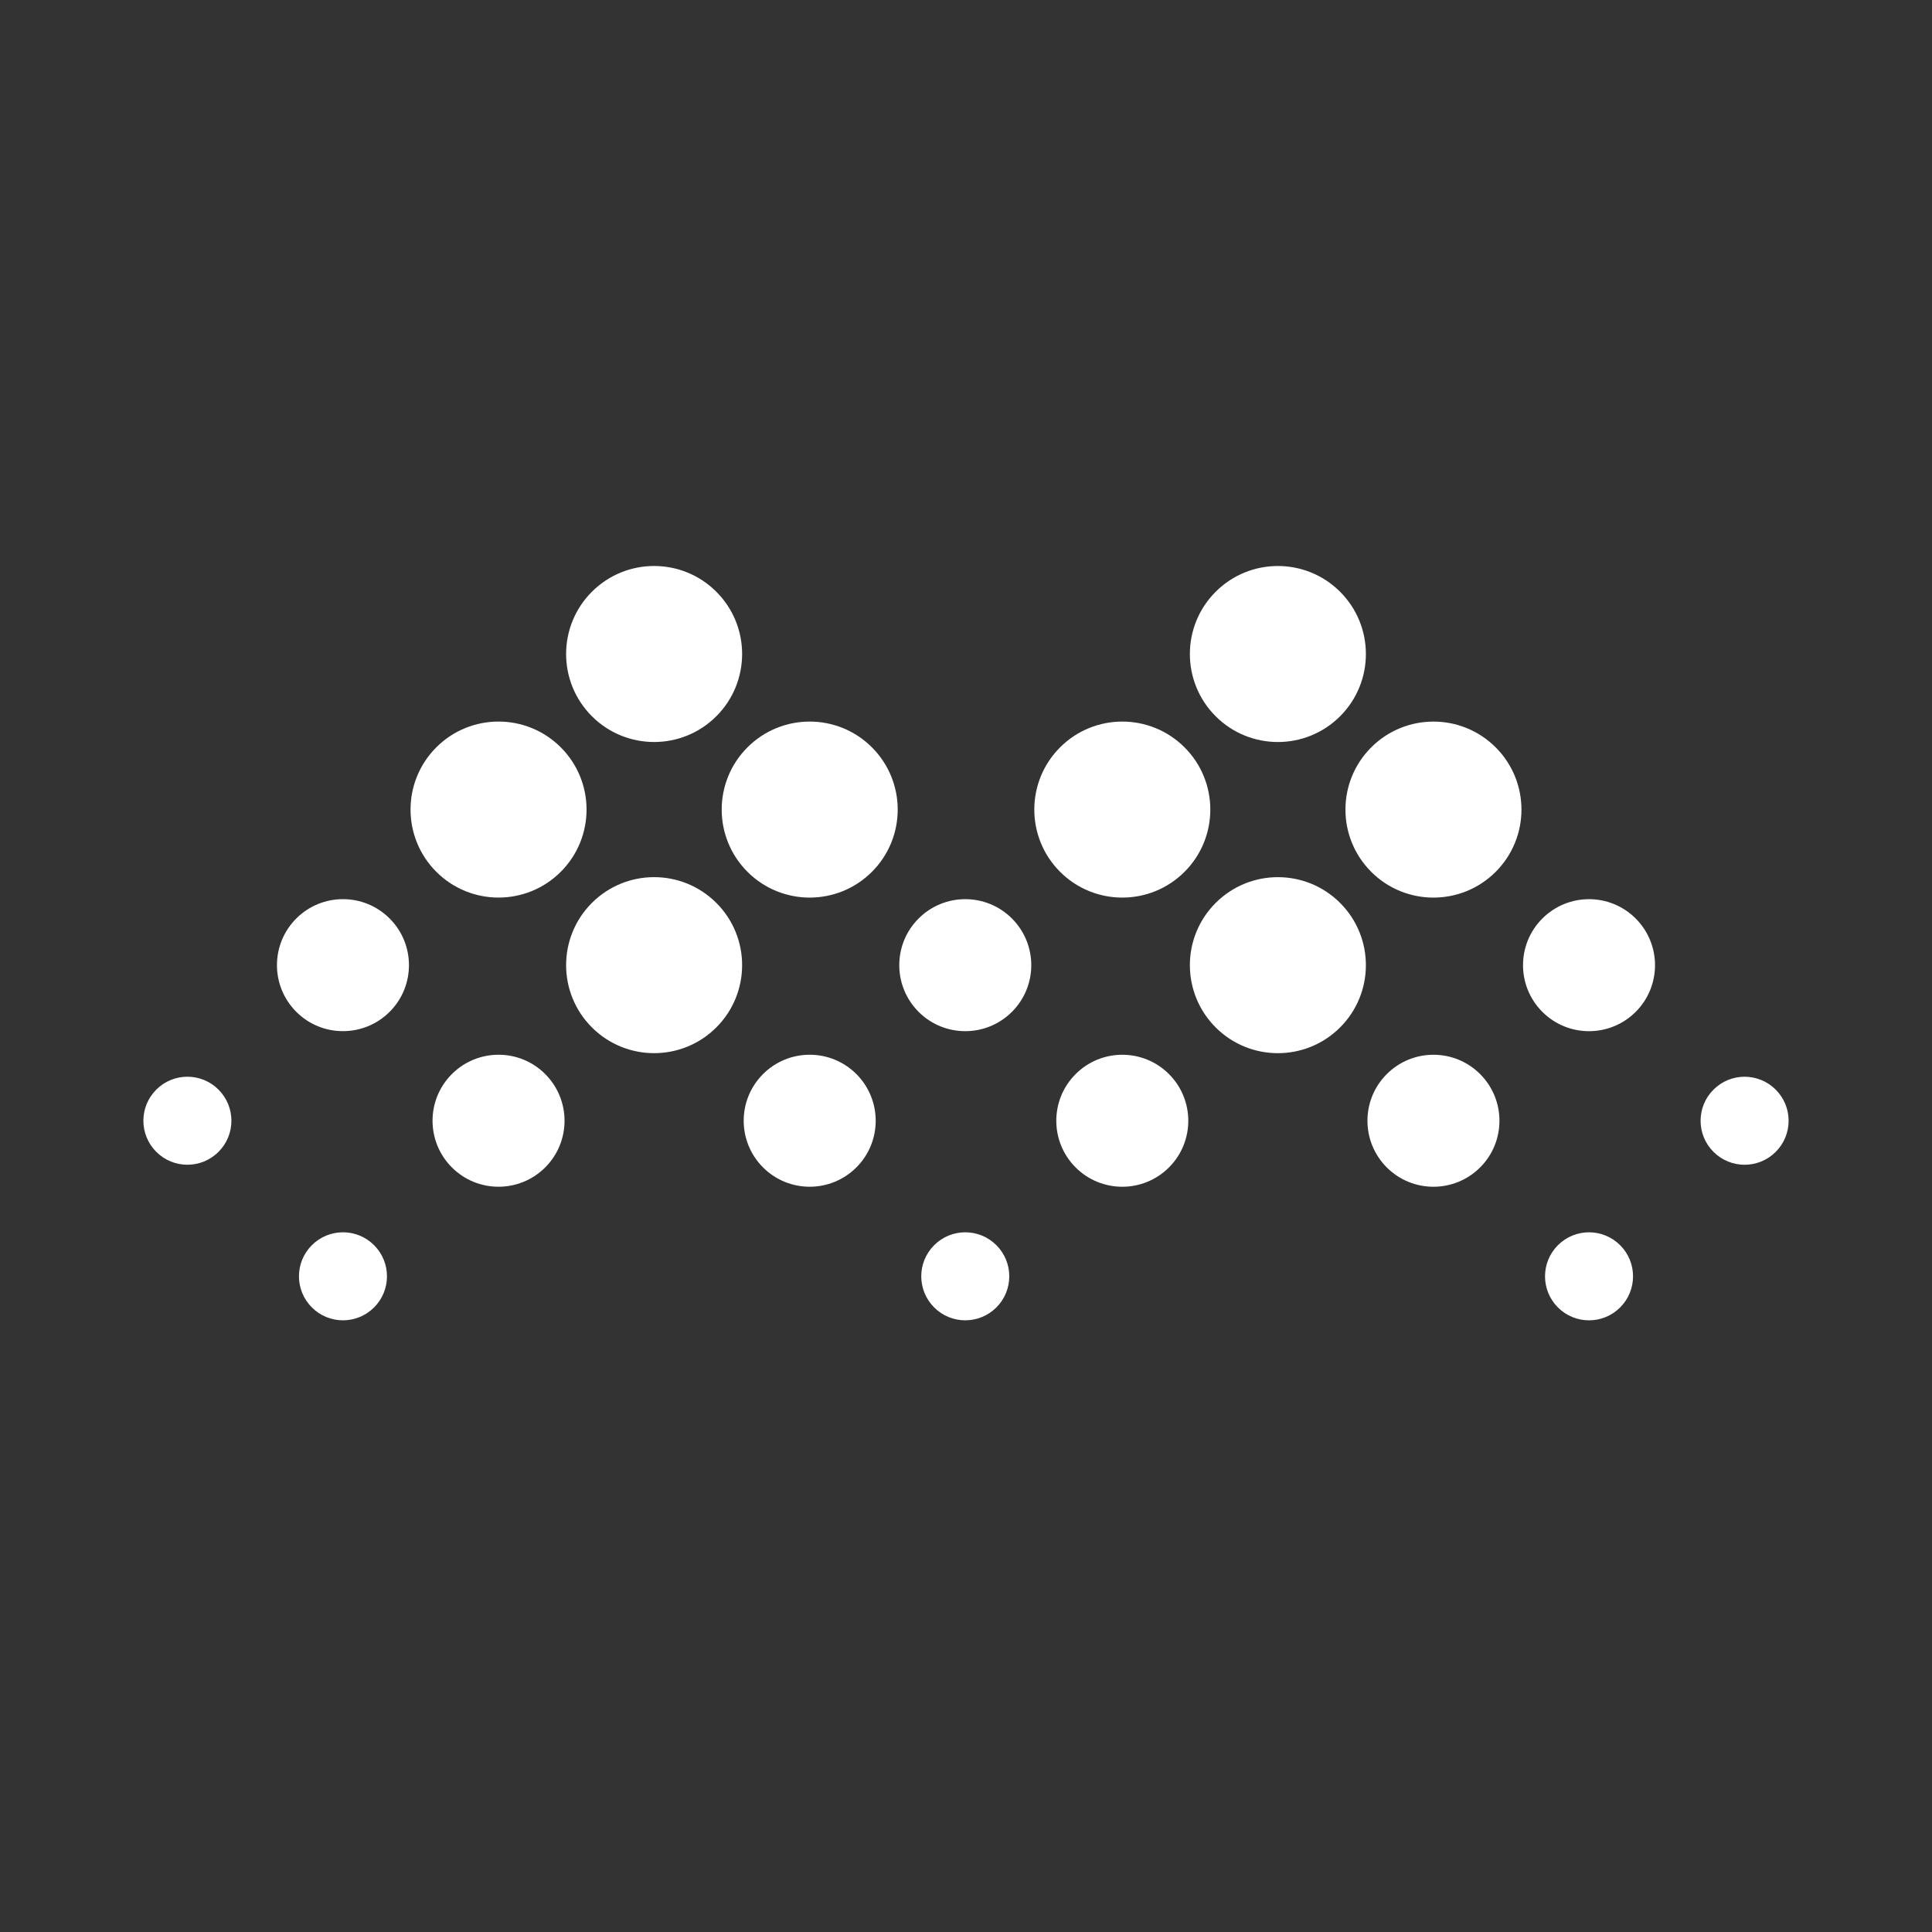 <svg height="128" viewBox="0 0 128 128" width="128" xmlns="http://www.w3.org/2000/svg"><rect x="0" y="0" width="128" height="128" fill="#333333" stroke="none"/><g fill="#fff" fill-rule="evenodd"><path d="m0 0h128v128h-128z" opacity="0"/><path d="m90.847 57.761c-2.277-2.277-2.277-5.969 0-8.246 2.277-2.277 5.969-2.277 8.246 0 2.277 2.277 2.277 5.969 0 8.246-2.277 2.277-5.969 2.277-8.246 0zm-19.584 19.584c-1.708-1.708-1.708-4.477 0-6.184s4.477-1.708 6.184 0 1.708 4.477 0 6.184-4.477 1.708-6.184 0zm30.922-10.307c-1.708-1.708-1.708-4.477 0-6.184 1.708-1.708 4.477-1.708 6.184 0s1.708 4.477 0 6.184-4.477 1.708-6.184 0zm-10.307 10.307c-1.708-1.708-1.708-4.477 0-6.184s4.477-1.708 6.184 0 1.708 4.477 0 6.184-4.477 1.708-6.184 0zm21.645-1.031c-1.139-1.139-1.139-2.984 0-4.123 1.139-1.139 2.984-1.139 4.123 0 1.139 1.139 1.139 2.984 0 4.123-1.139 1.139-2.984 1.139-4.123 0zm-10.307 10.307c-1.139-1.139-1.139-2.984 0-4.123 1.139-1.139 2.984-1.139 4.123 0 1.139 1.139 1.139 2.984 0 4.123-1.139 1.139-2.984 1.139-4.123 0zm-22.676-18.553c-2.277-2.277-2.277-5.969 0-8.246s5.969-2.277 8.246 0 2.277 5.969 0 8.246-5.969 2.277-8.246 0zm0-20.615c-2.277-2.277-2.277-5.969 0-8.246s5.969-2.277 8.246 0 2.277 5.969 0 8.246-5.969 2.277-8.246 0zm-10.307 10.307c-2.277-2.277-2.277-5.969 0-8.246 2.277-2.277 5.969-2.277 8.246 0 2.277 2.277 2.277 5.969 0 8.246-2.277 2.277-5.969 2.277-8.246 0zm-20.711 0c-2.277-2.277-2.277-5.969 0-8.246 2.277-2.277 5.969-2.277 8.246 0 2.277 2.277 2.277 5.969 0 8.246-2.277 2.277-5.969 2.277-8.246 0zm-19.584 19.584c-1.708-1.708-1.708-4.477 0-6.184s4.477-1.708 6.184 0 1.708 4.477 0 6.184-4.477 1.708-6.184 0zm30.922-10.307c-1.708-1.708-1.708-4.477 0-6.184s4.477-1.708 6.184 0 1.708 4.477 0 6.184-4.477 1.708-6.184 0zm-10.307 10.307c-1.708-1.708-1.708-4.477 0-6.184s4.477-1.708 6.184 0 1.708 4.477 0 6.184-4.477 1.708-6.184 0zm-40.199-1.031c-1.139-1.139-1.139-2.984 0-4.123 1.139-1.139 2.984-1.139 4.123 0s1.139 2.984 0 4.123-2.984 1.139-4.123 0zm10.307 10.307c-1.139-1.139-1.139-2.984 0-4.123 1.139-1.139 2.984-1.139 4.123 0 1.139 1.139 1.139 2.984 0 4.123-1.139 1.139-2.984 1.139-4.123 0zm41.229 0c-1.139-1.139-1.139-2.984 0-4.123 1.139-1.139 2.984-1.139 4.123 0 1.139 1.139 1.139 2.984 0 4.123-1.139 1.139-2.984 1.139-4.123 0zm-42.26-19.584c-1.708-1.708-1.708-4.477 0-6.184s4.477-1.708 6.184 0 1.708 4.477 0 6.184-4.477 1.708-6.184 0zm19.584 1.031c-2.277-2.277-2.277-5.969 0-8.246s5.969-2.277 8.246 0 2.277 5.969 0 8.246-5.969 2.277-8.246 0zm0-20.615c-2.277-2.277-2.277-5.969 0-8.246s5.969-2.277 8.246 0 2.277 5.969 0 8.246-5.969 2.277-8.246 0zm-10.307 10.307c-2.277-2.277-2.277-5.969 0-8.246 2.277-2.277 5.969-2.277 8.246 0 2.277 2.277 2.277 5.969 0 8.246-2.277 2.277-5.969 2.277-8.246 0z"/></g></svg>